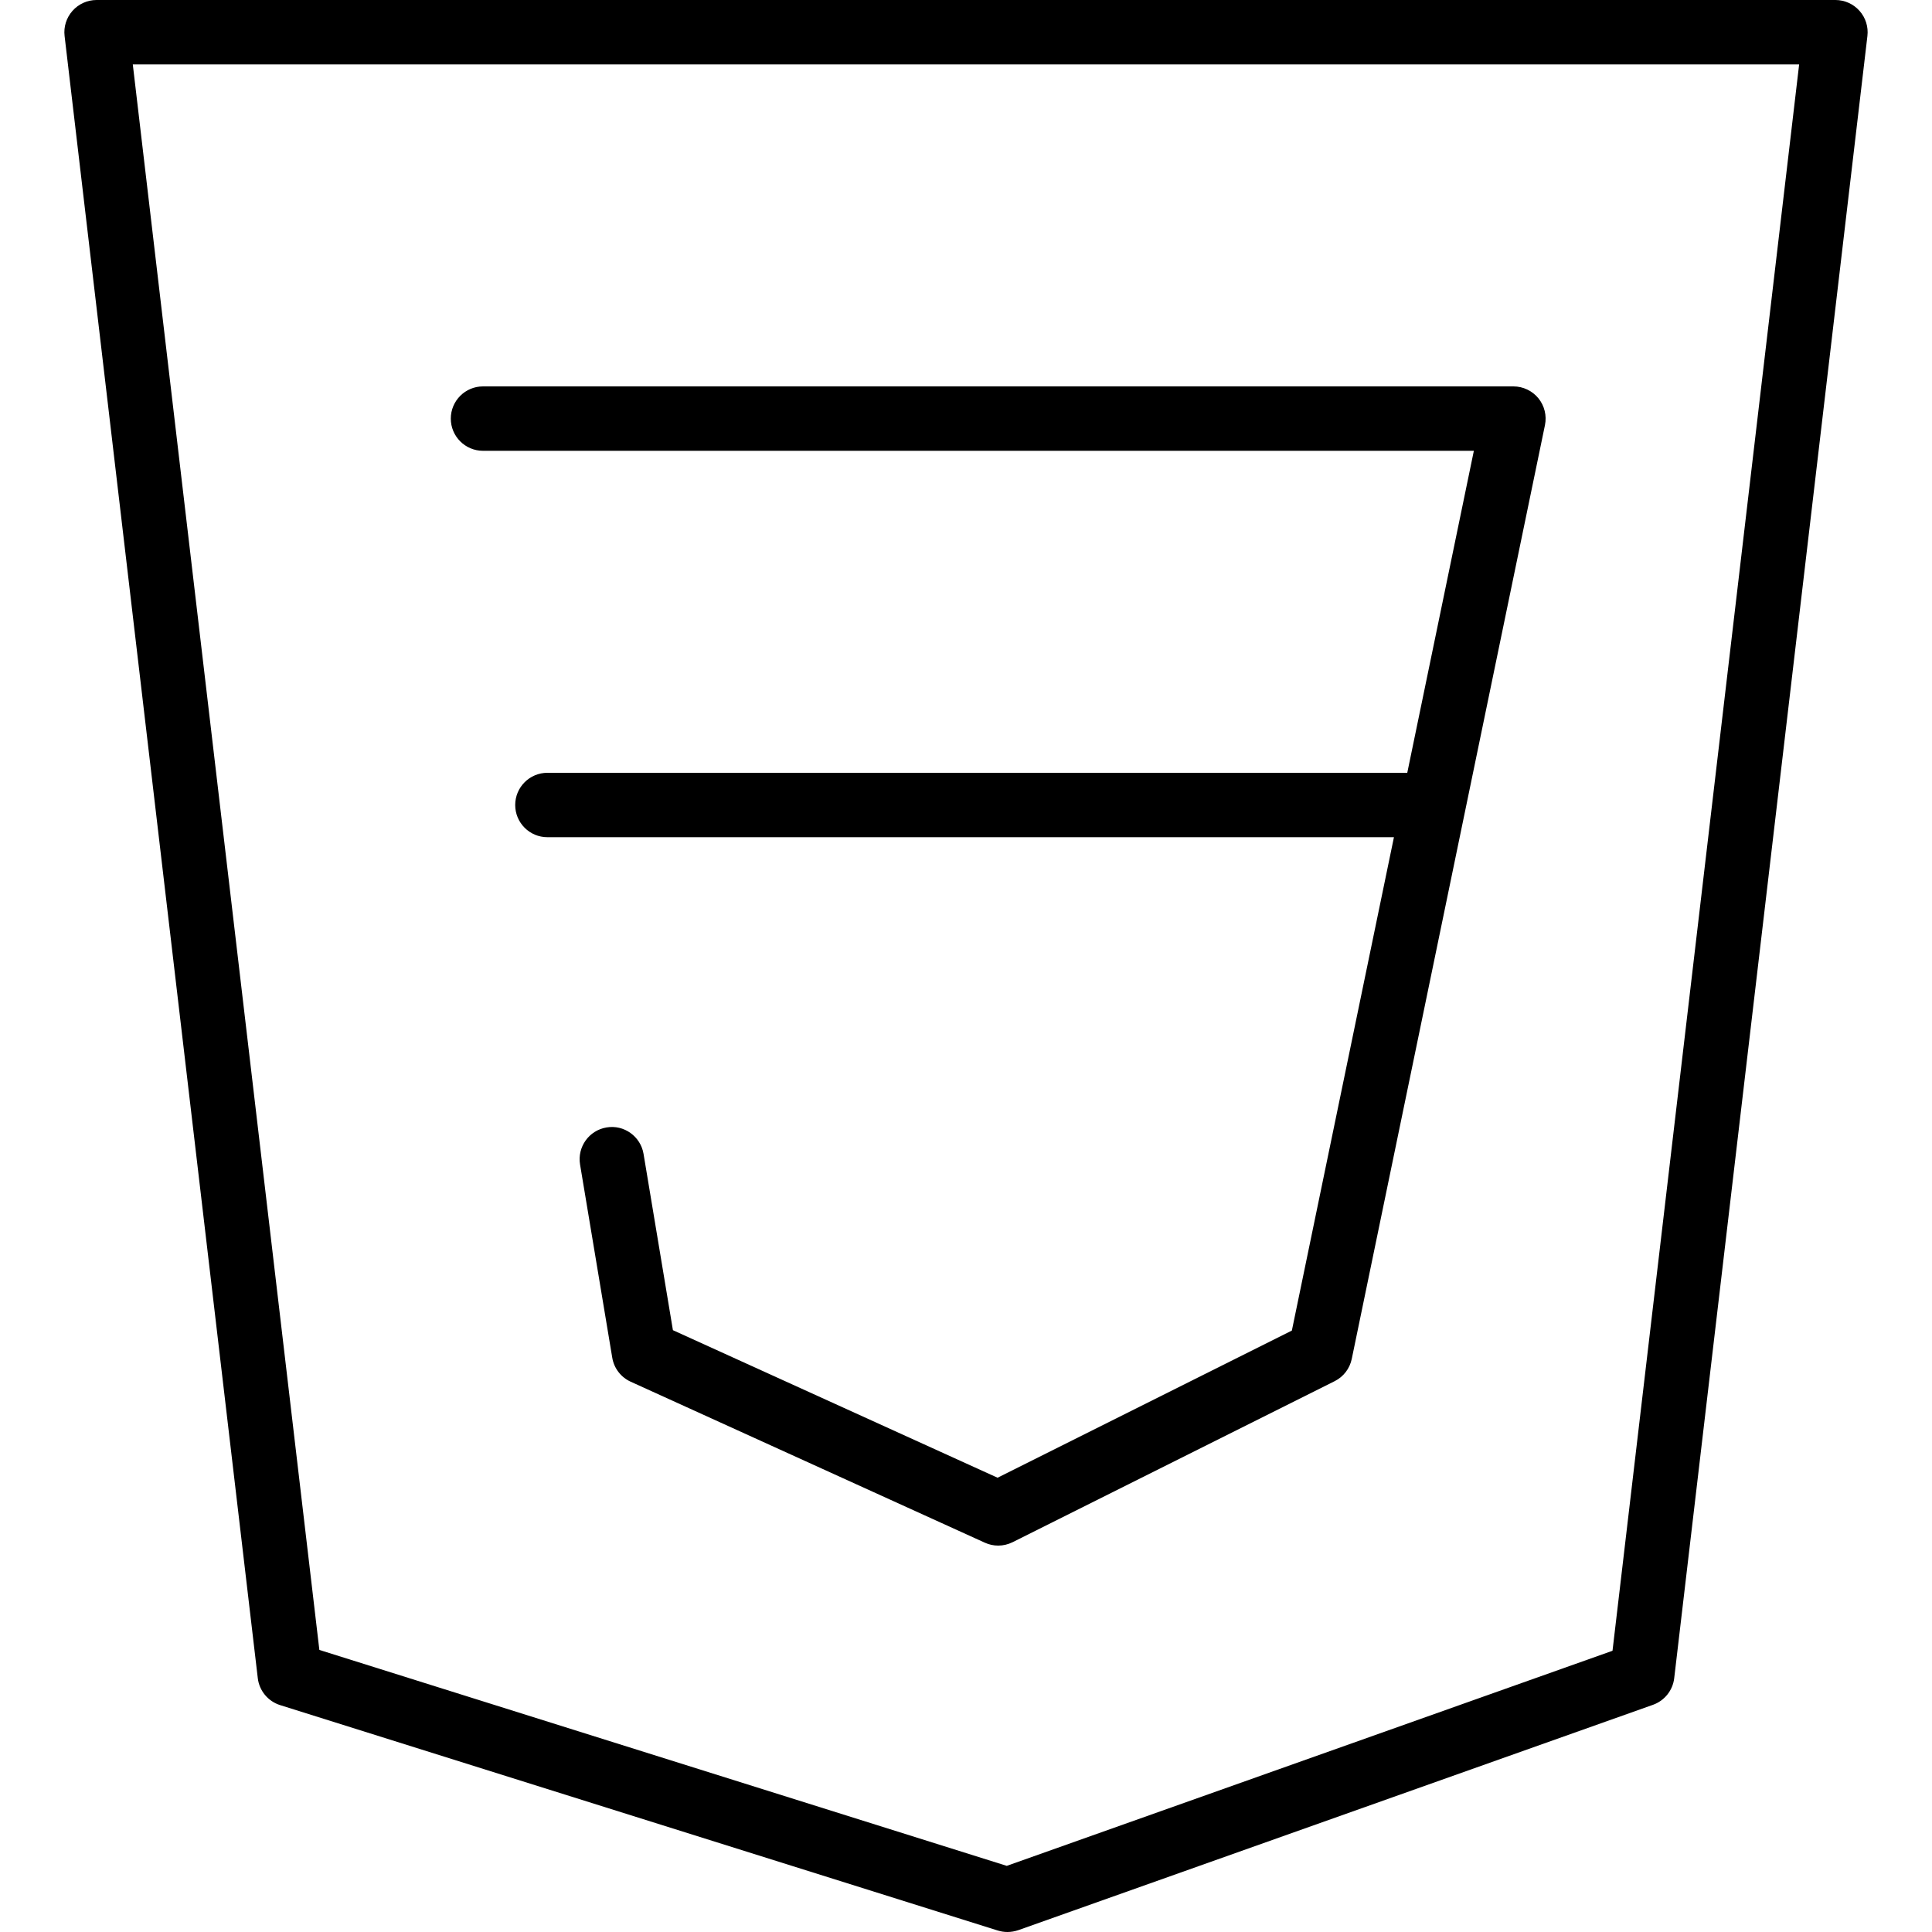 <?xml version="1.0" encoding="iso-8859-1"?>
<!-- Generator: Adobe Illustrator 19.0.0, SVG Export Plug-In . SVG Version: 6.00 Build 0)  -->
<svg version="1.1" id="Layer_1" xmlns="http://www.w3.org/2000/svg" xmlns:xlink="http://www.w3.org/1999/xlink" x="0px" y="0px"
	 viewBox="0 0 30 30" style="enable-background:new 0 0 30 30;" xml:space="preserve">
<g>
	<g>
		<path d="M28.874,0.168C28.779,0.061,28.643,0,28.5,0h-27C1.357,0,1.221,0.061,1.126,0.168c-0.095,0.107-0.14,0.249-0.123,0.391
			l3,25.5c0.023,0.195,0.159,0.359,0.347,0.418l11.143,3.5c0.049,0.015,0.1,0.023,0.15,0.023c0.057,0,0.113-0.01,0.168-0.028
			l9.857-3.5c0.179-0.064,0.307-0.224,0.329-0.413l3-25.5C29.014,0.417,28.969,0.274,28.874,0.168z M25.039,25.633l-9.406,3.34
			L4.959,25.62L2.062,1h25.875L25.039,25.633z M7.5,7h15.386l-1.034,5H8.5C8.224,12,8,12.224,8,12.5S8.224,13,8.5,13h13.145
			l-1.585,7.661l-4.57,2.285l-5.041-2.291l-0.456-2.737c-0.045-0.272-0.304-0.458-0.575-0.411c-0.272,0.045-0.456,0.303-0.411,0.575
			l0.5,3c0.027,0.165,0.135,0.304,0.286,0.373l5.5,2.5C15.359,23.985,15.43,24,15.5,24c0.077,0,0.153-0.018,0.224-0.053l5-2.5
			c0.137-0.068,0.235-0.196,0.266-0.346l3-14.5c0.03-0.147-0.007-0.3-0.102-0.417C23.793,6.068,23.65,6,23.5,6h-16
			C7.224,6,7,6.224,7,6.5S7.224,7,7.5,7z"/>
	</g>
</g>
</svg>
